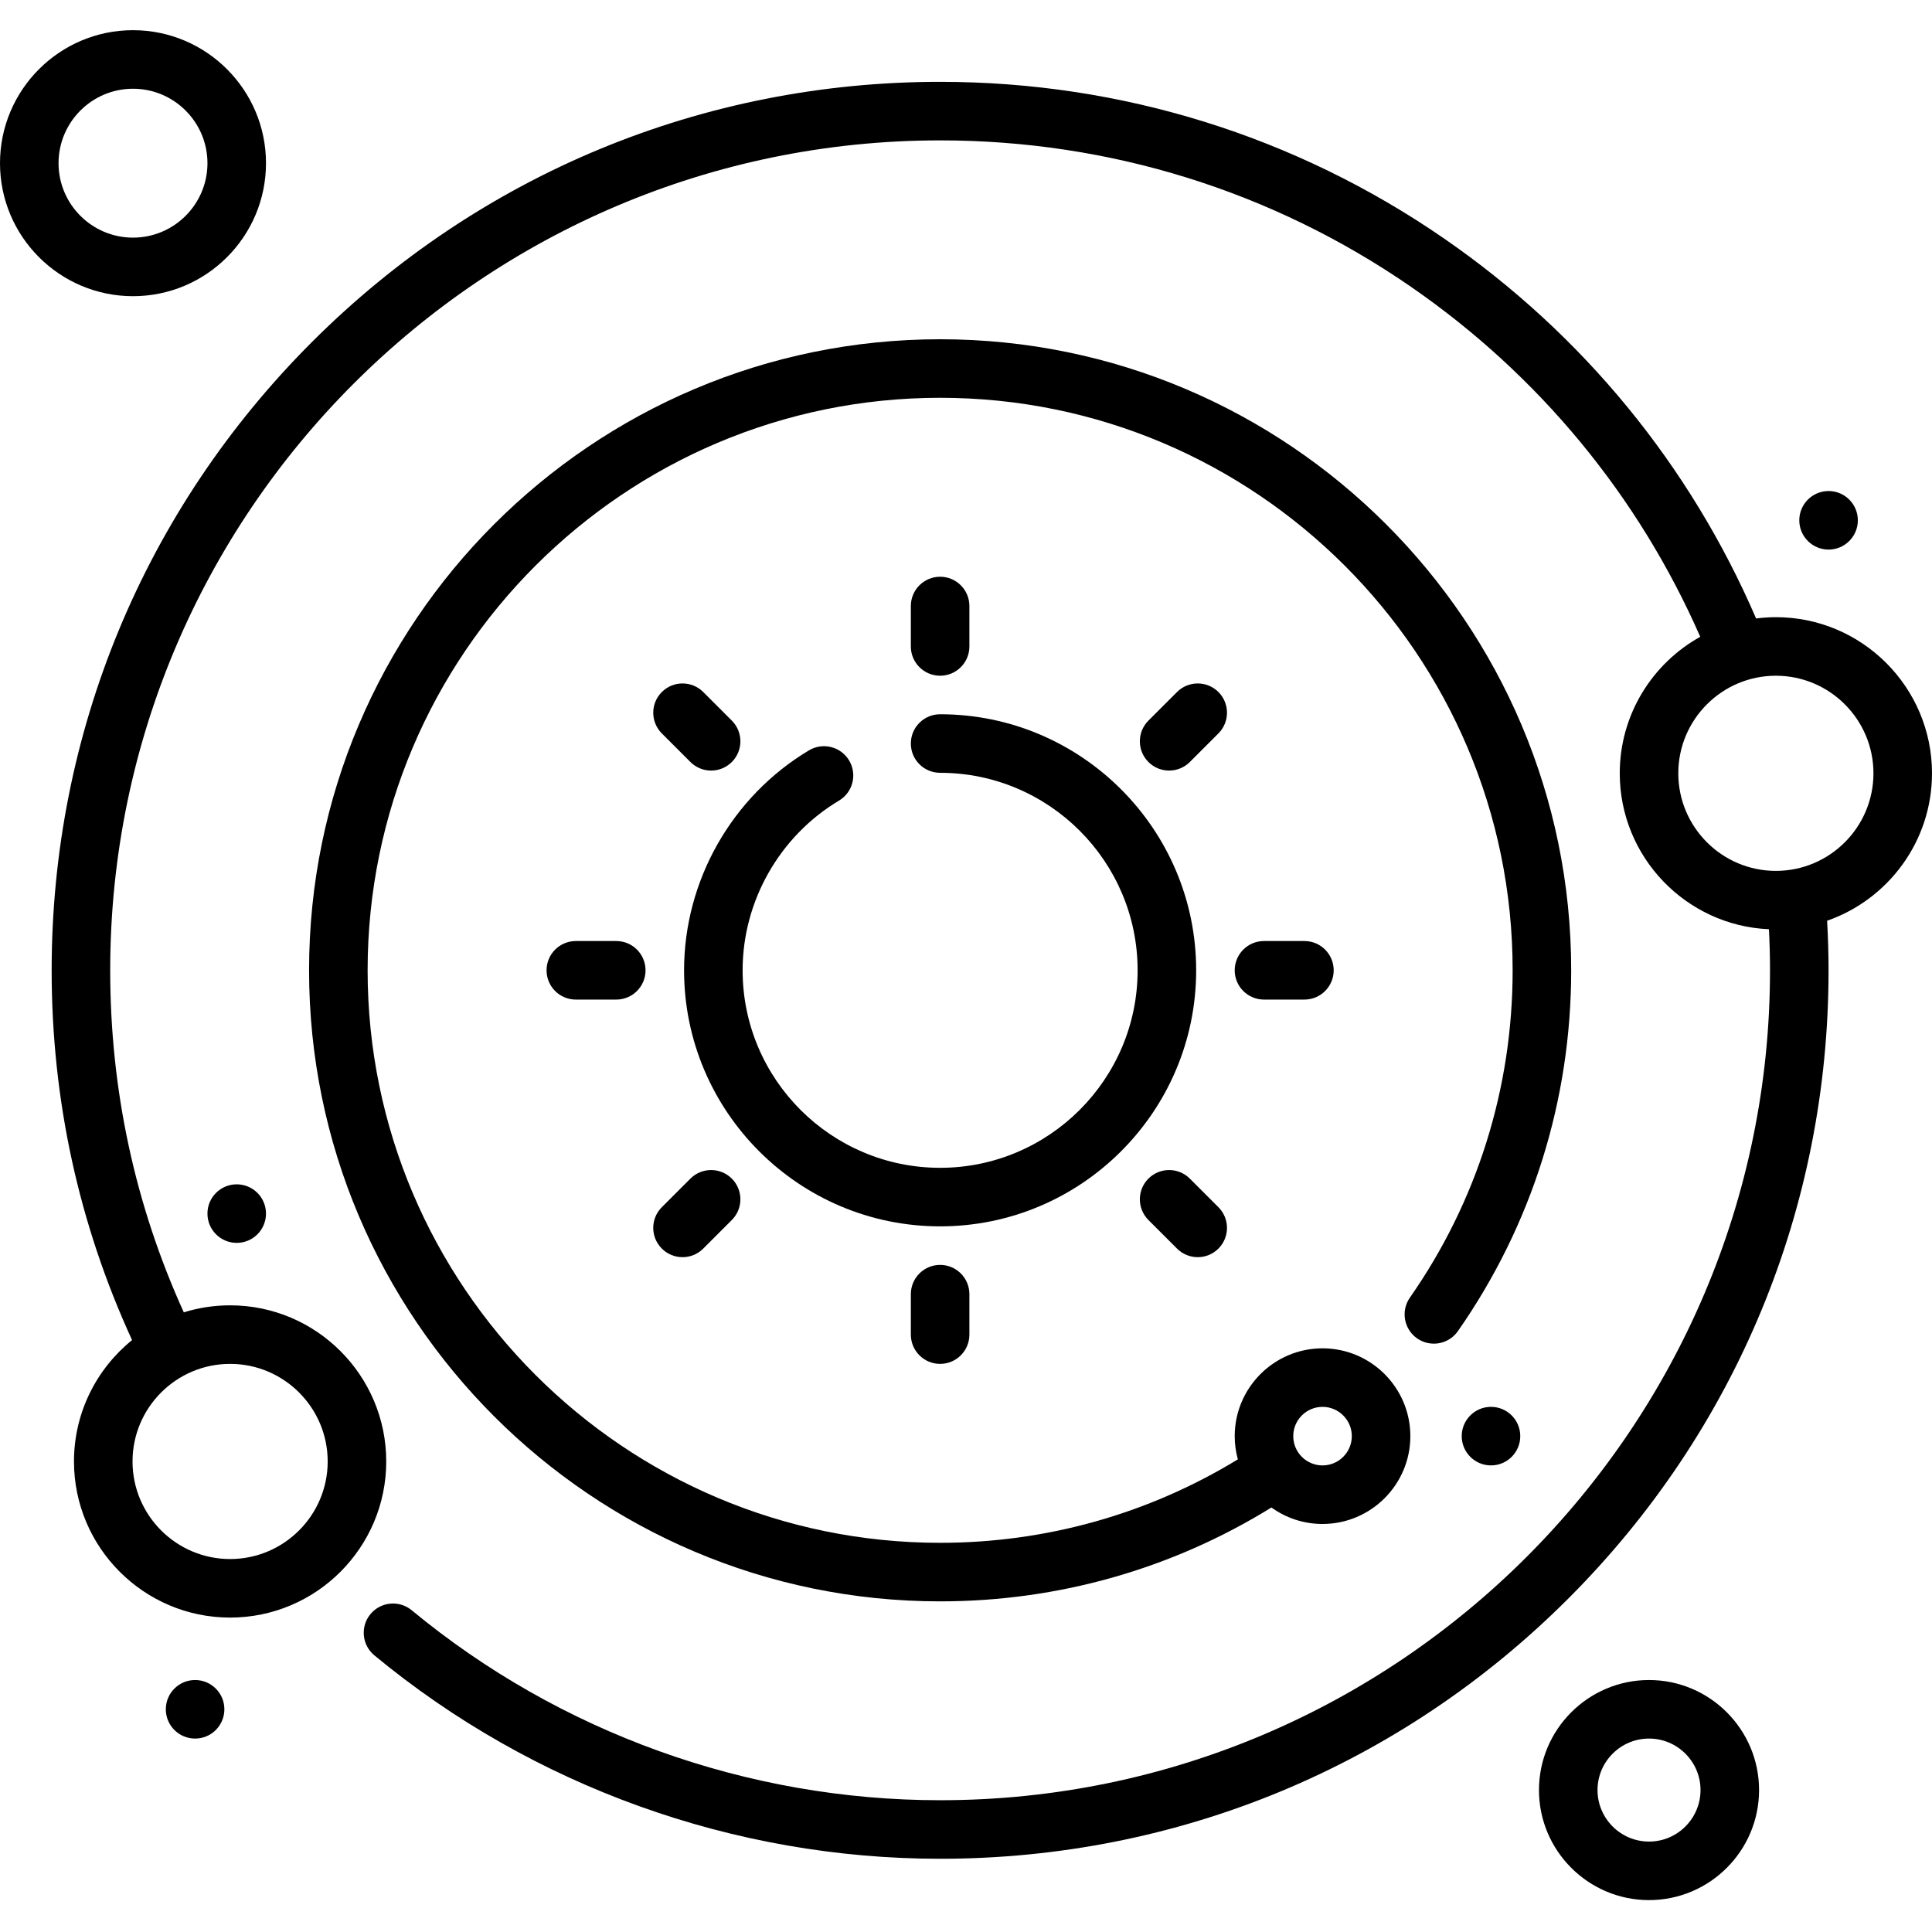 <svg height="512pt" viewBox="0 -8 512 512" width="512pt" xmlns="http://www.w3.org/2000/svg"><path d="m316.996 249.141c0-37.414-30.438-67.855-67.855-67.855-4.285 0-7.758 3.473-7.758 7.758 0 4.285 3.473 7.758 7.758 7.758 28.859 0 52.34 23.48 52.34 52.34s-23.48 52.34-52.34 52.34-52.34-23.48-52.34-52.34c0-18.328 9.789-35.559 25.543-44.973 3.68-2.195 4.879-6.961 2.684-10.637-2.195-3.68-6.961-4.879-10.637-2.684-20.422 12.199-33.105 34.535-33.105 58.293 0 37.414 30.438 67.855 67.855 67.855s67.855-30.441 67.855-67.855zm0 0"/><path d="m249.141 81.906c-92.215 0-167.234 75.02-167.234 167.234s75.02 167.238 167.234 167.238c31.234 0 61.453-8.582 87.801-24.875 3.816 2.742 8.492 4.363 13.543 4.363 12.832 0 23.273-10.441 23.273-23.273s-10.441-23.273-23.273-23.273c-12.836 0-23.273 10.441-23.273 23.273 0 2.129.293 4.191.832 6.152-23.723 14.48-50.855 22.117-78.902 22.117-83.66 0-151.719-68.062-151.719-151.723s68.059-151.719 151.719-151.719 151.723 68.059 151.723 151.719c0 31.238-9.418 61.238-27.23 86.746-2.453 3.516-1.594 8.352 1.918 10.805 3.516 2.449 8.352 1.59 10.805-1.922 19.641-28.129 30.023-61.195 30.023-95.629 0-92.215-75.023-167.234-167.238-167.234zm101.344 282.926c4.277 0 7.758 3.48 7.758 7.758 0 4.281-3.48 7.758-7.758 7.758-4.281 0-7.758-3.477-7.758-7.758 0-4.277 3.477-7.758 7.758-7.758zm0 0"/><path d="m249.141 171.074c4.285 0 7.758-3.473 7.758-7.758v-10.715c0-4.285-3.473-7.758-7.758-7.758s-7.758 3.473-7.758 7.758v10.715c0 4.285 3.473 7.758 7.758 7.758zm0 0"/><path d="m241.383 334.969v10.715c0 4.285 3.473 7.758 7.758 7.758s7.758-3.473 7.758-7.758v-10.715c0-4.285-3.473-7.758-7.758-7.758s-7.758 3.473-7.758 7.758zm0 0"/><path d="m334.969 241.383c-4.285 0-7.758 3.473-7.758 7.758s3.473 7.758 7.758 7.758h10.715c4.285 0 7.758-3.473 7.758-7.758s-3.473-7.758-7.758-7.758zm0 0"/><path d="m152.602 241.383c-4.285 0-7.758 3.473-7.758 7.758s3.473 7.758 7.758 7.758h10.715c4.285 0 7.758-3.473 7.758-7.758s-3.473-7.758-7.758-7.758zm0 0"/><path d="m322.895 175.391c-3.031-3.027-7.945-3.027-10.973 0l-7.578 7.578c-3.031 3.027-3.031 7.941 0 10.969 1.516 1.516 3.5 2.273 5.484 2.273 1.988 0 3.973-.758 5.488-2.27l7.578-7.578c3.027-3.031 3.027-7.941 0-10.973zm0 0"/><path d="m180.875 325.164c1.988 0 3.973-.758 5.488-2.27l7.578-7.578c3.027-3.031 3.027-7.941 0-10.969-3.031-3.031-7.945-3.031-10.973-.004l-7.578 7.578c-3.031 3.027-3.031 7.941 0 10.969 1.516 1.516 3.5 2.273 5.484 2.273zm0 0"/><path d="m311.922 322.891c1.516 1.516 3.5 2.273 5.484 2.273s3.973-.758 5.488-2.273c3.027-3.031 3.027-7.941 0-10.969l-7.578-7.578c-3.031-3.027-7.941-3.031-10.973 0s-3.027 7.941 0 10.973zm0 0"/><path d="m188.453 196.211c1.984 0 3.973-.758 5.488-2.27 3.027-3.031 3.027-7.945 0-10.973l-7.578-7.578c-3.031-3.027-7.941-3.027-10.973.004-3.031 3.027-3.027 7.941 0 10.969l7.578 7.578c1.516 1.512 3.5 2.27 5.484 2.27zm0 0"/><path d="m512 196.934c0-22.816-18.562-41.375-41.375-41.375-1.777 0-3.523.125-5.242.344-17.523-40.645-45.984-75.352-82.637-100.66-39.379-27.184-85.578-41.555-133.605-41.555-62.887 0-122.016 24.492-166.488 68.965s-68.965 103.602-68.965 166.488c0 34.27 7.168 67.203 21.309 97.996-9.379 7.59-15.391 19.188-15.391 32.164 0 22.812 18.562 41.375 41.375 41.375 22.816 0 41.375-18.562 41.375-41.375 0-22.816-18.559-41.375-41.375-41.375-4.27 0-8.395.652-12.273 1.859-12.938-28.5-19.504-58.957-19.504-90.645 0-121.273 98.664-219.938 219.938-219.938 44.863 0 88.016 13.422 124.789 38.809 33.859 23.379 60.238 55.332 76.652 92.746-12.707 7.066-21.332 20.633-21.332 36.176 0 22.195 17.574 40.363 39.539 41.328.18 3.641.281 7.277.281 10.879 0 121.273-98.66 219.938-219.926 219.938-51.047 0-100.785-17.879-140.047-50.352-3.305-2.73-8.191-2.266-10.926 1.035-2.73 3.301-2.266 8.191 1.035 10.922 42.039 34.766 95.289 53.91 149.934 53.91 62.891 0 122.016-24.492 166.484-68.965 44.469-44.469 68.961-103.598 68.961-166.488 0-4.344-.137-8.742-.379-13.133 16.16-5.637 27.793-21.02 27.793-39.074zm-425.16 182.367c0 14.258-11.598 25.859-25.859 25.859-14.258 0-25.859-11.602-25.859-25.859 0-14.262 11.602-25.859 25.859-25.859 14.262 0 25.859 11.598 25.859 25.859zm383.785-156.508c-14.258 0-25.859-11.602-25.859-25.859 0-14.258 11.602-25.859 25.859-25.859s25.859 11.602 25.859 25.859c0 14.258-11.602 25.859-25.859 25.859zm0 0"/><path d="m70.492 35.246c0-19.434-15.809-35.246-35.246-35.246s-35.246 15.812-35.246 35.246c0 19.438 15.812 35.246 35.246 35.246 19.438 0 35.246-15.809 35.246-35.246zm-54.977 0c0-10.879 8.852-19.73 19.73-19.73 10.883 0 19.734 8.852 19.734 19.73s-8.852 19.73-19.734 19.73c-10.879 0-19.73-8.852-19.73-19.73zm0 0"/><path d="m402.887 372.59c0 4.285-3.473 7.758-7.758 7.758s-7.758-3.473-7.758-7.758c0-4.281 3.473-7.758 7.758-7.758s7.758 3.477 7.758 7.758zm0 0"/><path d="m492.348 129.887c0 4.281-3.473 7.758-7.758 7.758s-7.758-3.477-7.758-7.758c0-4.285 3.473-7.758 7.758-7.758s7.758 3.473 7.758 7.758zm0 0"/><path d="m70.492 313.617c0 4.285-3.473 7.758-7.758 7.758s-7.758-3.473-7.758-7.758c0-4.285 3.473-7.758 7.758-7.758s7.758 3.473 7.758 7.758zm0 0"/><path d="m59.461 444.98c0 4.285-3.473 7.758-7.758 7.758s-7.758-3.473-7.758-7.758c0-4.285 3.473-7.758 7.758-7.758s7.758 3.473 7.758 7.758zm0 0"/><path d="m437.008 437.223c-16.078 0-29.164 13.082-29.164 29.164 0 16.078 13.086 29.16 29.164 29.16 16.082 0 29.164-13.082 29.164-29.16 0-16.082-13.082-29.164-29.164-29.164zm0 42.812c-7.523 0-13.648-6.125-13.648-13.648 0-7.523 6.125-13.648 13.648-13.648 7.527 0 13.648 6.125 13.648 13.648 0 7.523-6.121 13.648-13.648 13.648zm0 0"/></svg>